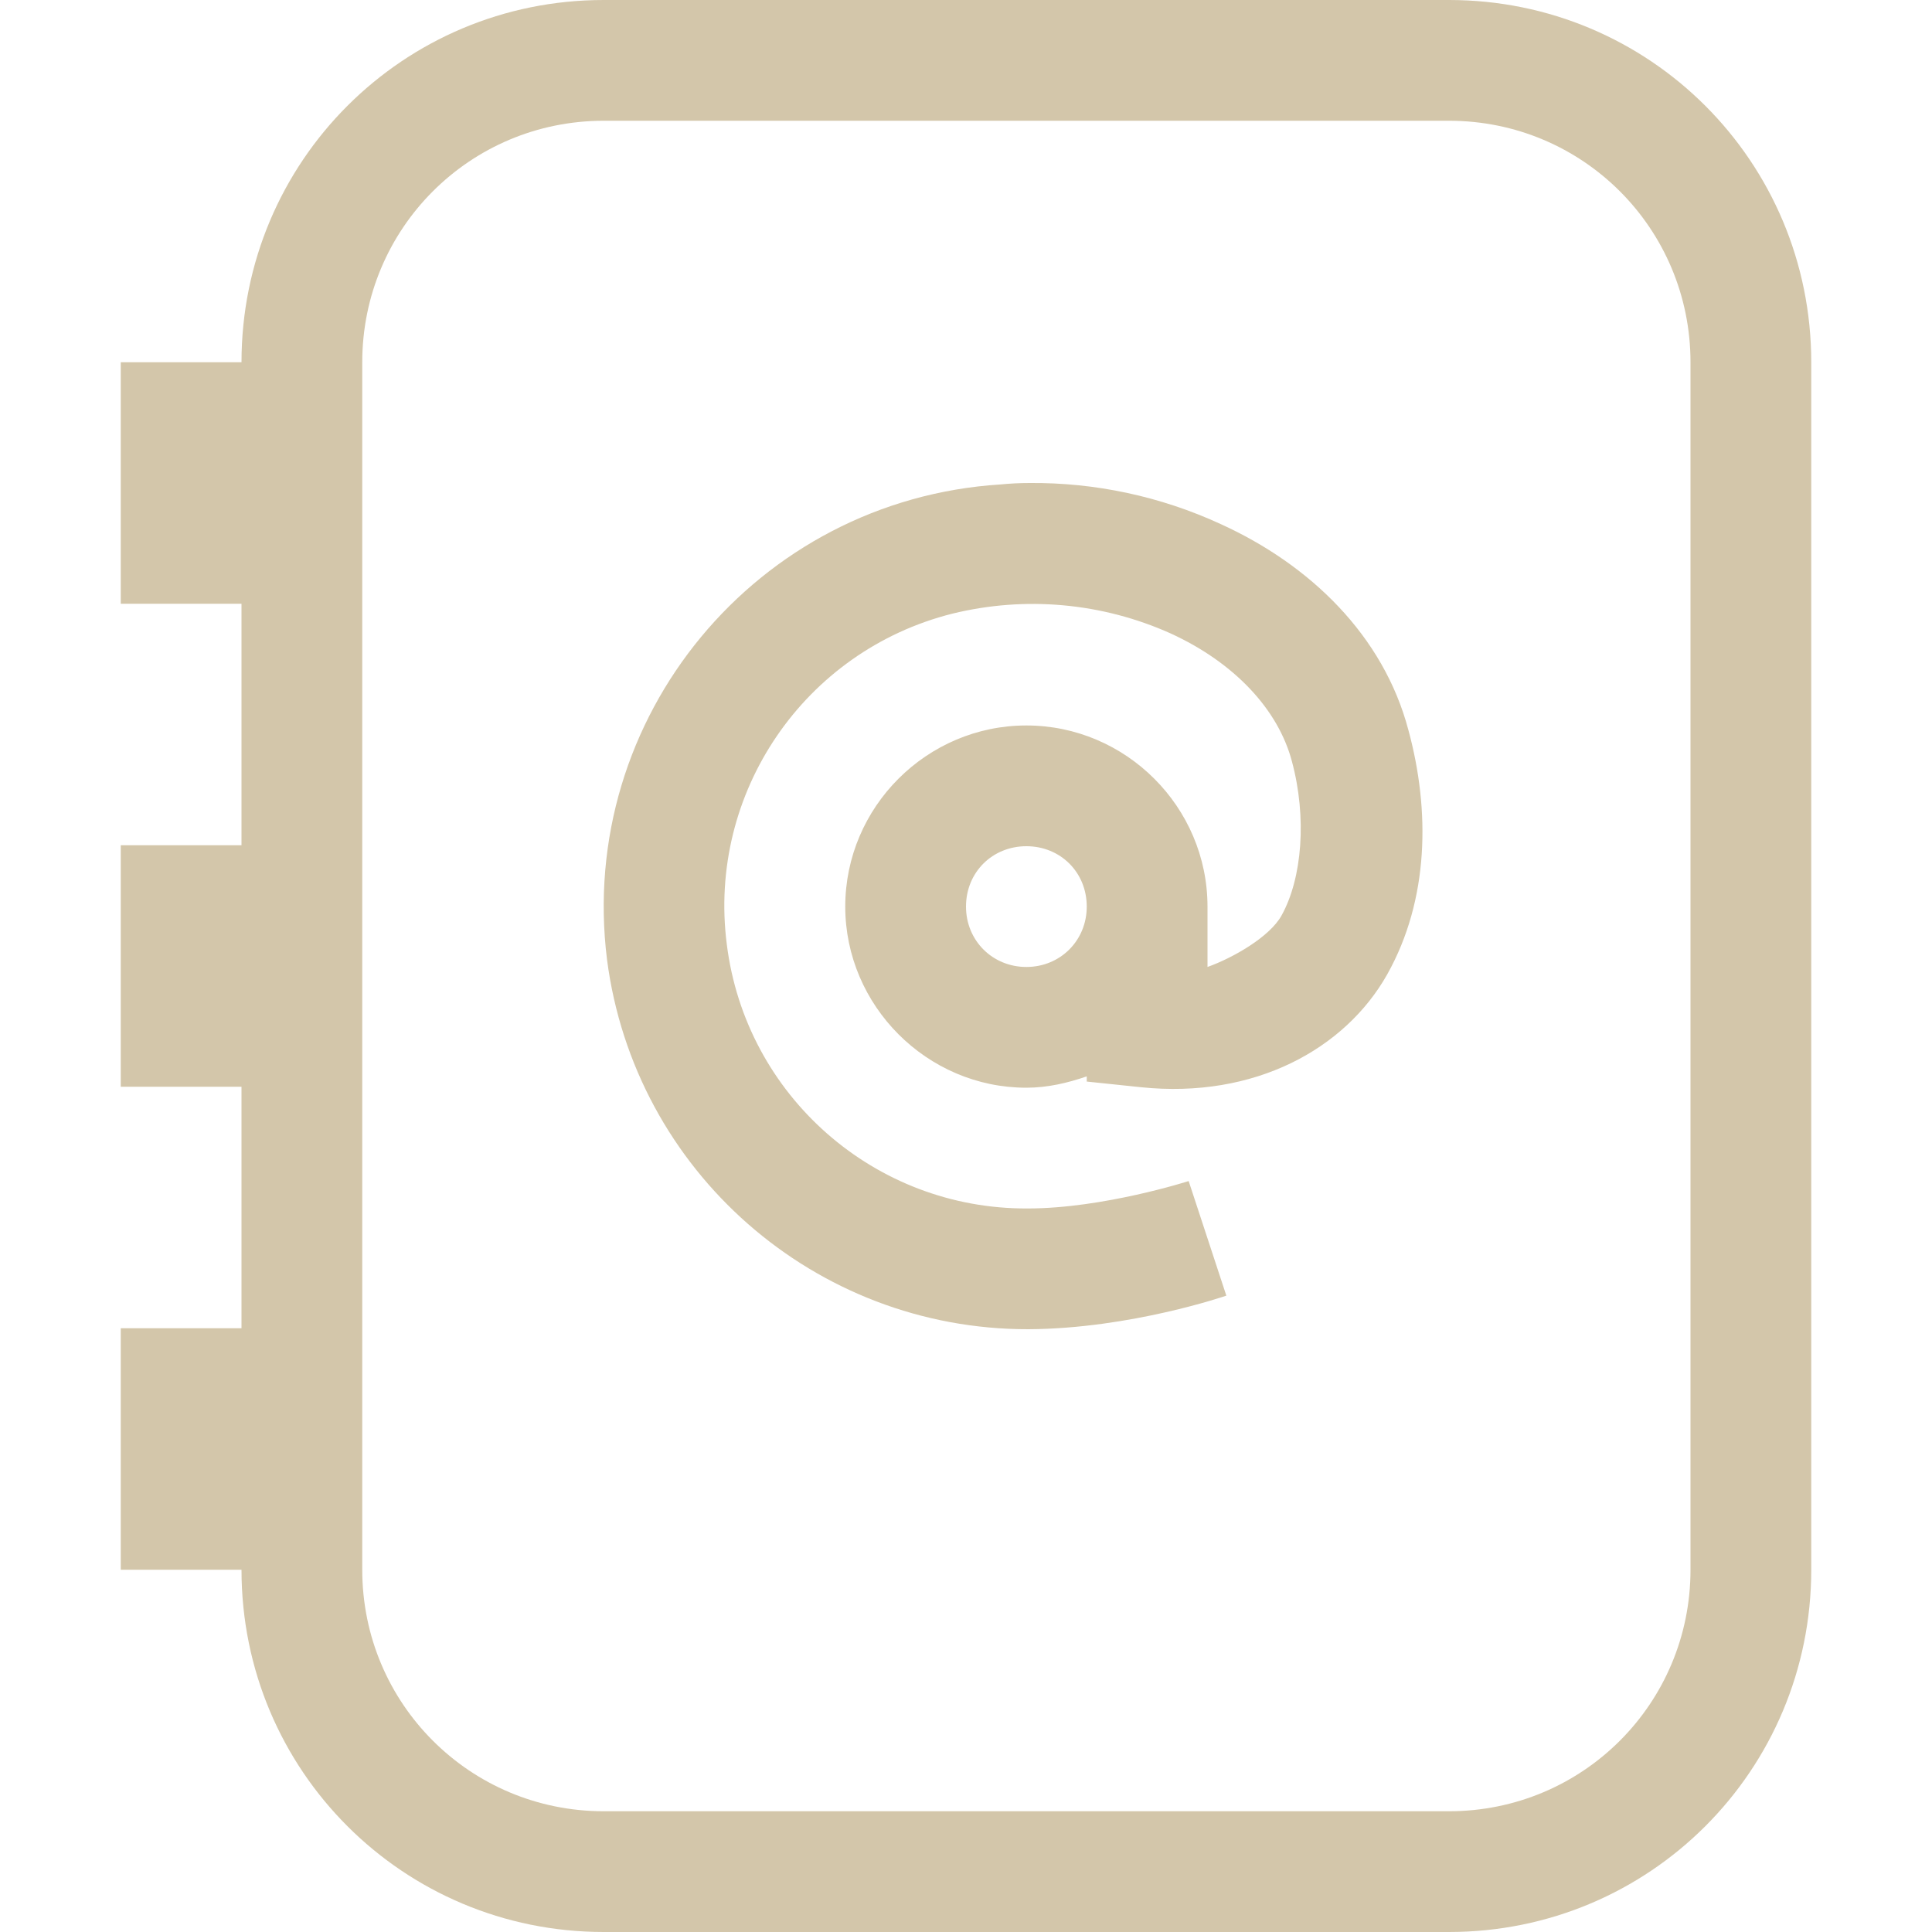 <svg width="16" height="16" version="1.1" xmlns="http://www.w3.org/2000/svg">
 <path d="m8.527 4c-0.082 0-0.16 4e-3 -0.242 0.012-2.017 0.128-3.508 1.929-3.258 3.934 0.227 1.753 1.721 3.065 3.489 3.062 0.847-4e-3 1.64-0.278 1.64-0.278l-0.312-0.949s-0.707 0.227-1.332 0.227h-4e-3c-1.264 0.006-2.333-0.934-2.489-2.188-0.161-1.254 0.642-2.43 1.868-2.738 0.604-0.148 1.24-0.091 1.808 0.164 0.528 0.242 0.89 0.629 1.004 1.059 0.125 0.464 0.086 0.968-0.086 1.277-0.097 0.176-0.402 0.351-0.613 0.426v-0.5c0-0.825-0.676-1.5-1.5-1.5s-1.5 0.675-1.5 1.5c0 0.82 0.676 1.5 1.5 1.5 0.176 0 0.344-0.04 0.5-0.094v0.043l0.45 0.047c0.94 0.097 1.69-0.317 2.038-0.934 0.348-0.62 0.356-1.36 0.176-2.023-0.207-0.785-0.816-1.371-1.555-1.707-0.497-0.229-1.039-0.345-1.586-0.34zm-0.027 3.008c0.281 0 0.5 0.215 0.5 0.5 0 0.281-0.219 0.5-0.5 0.5s-0.5-0.219-0.5-0.5c0-0.285 0.219-0.5 0.5-0.5" fill="#D3C6AA"/>
 <path d="m5 0c-1.662 0-3 1.338-3 3h-1v2h1v2h-1v2h1v2h-1v2h1c0 1.662 1.338 3 3 3h7c1.662 0 3-1.338 3-3v-10c0-1.662-1.338-3-3-3h-7zm0 1h7c1.108 0 2 0.892 2 2v10c0 1.108-0.892 2-2 2h-7c-1.108 0-2-0.892-2-2v-2-2-2-2-2c0-1.108 0.892-2 2-2z" fill="#D3C6AA"/>
</svg>
